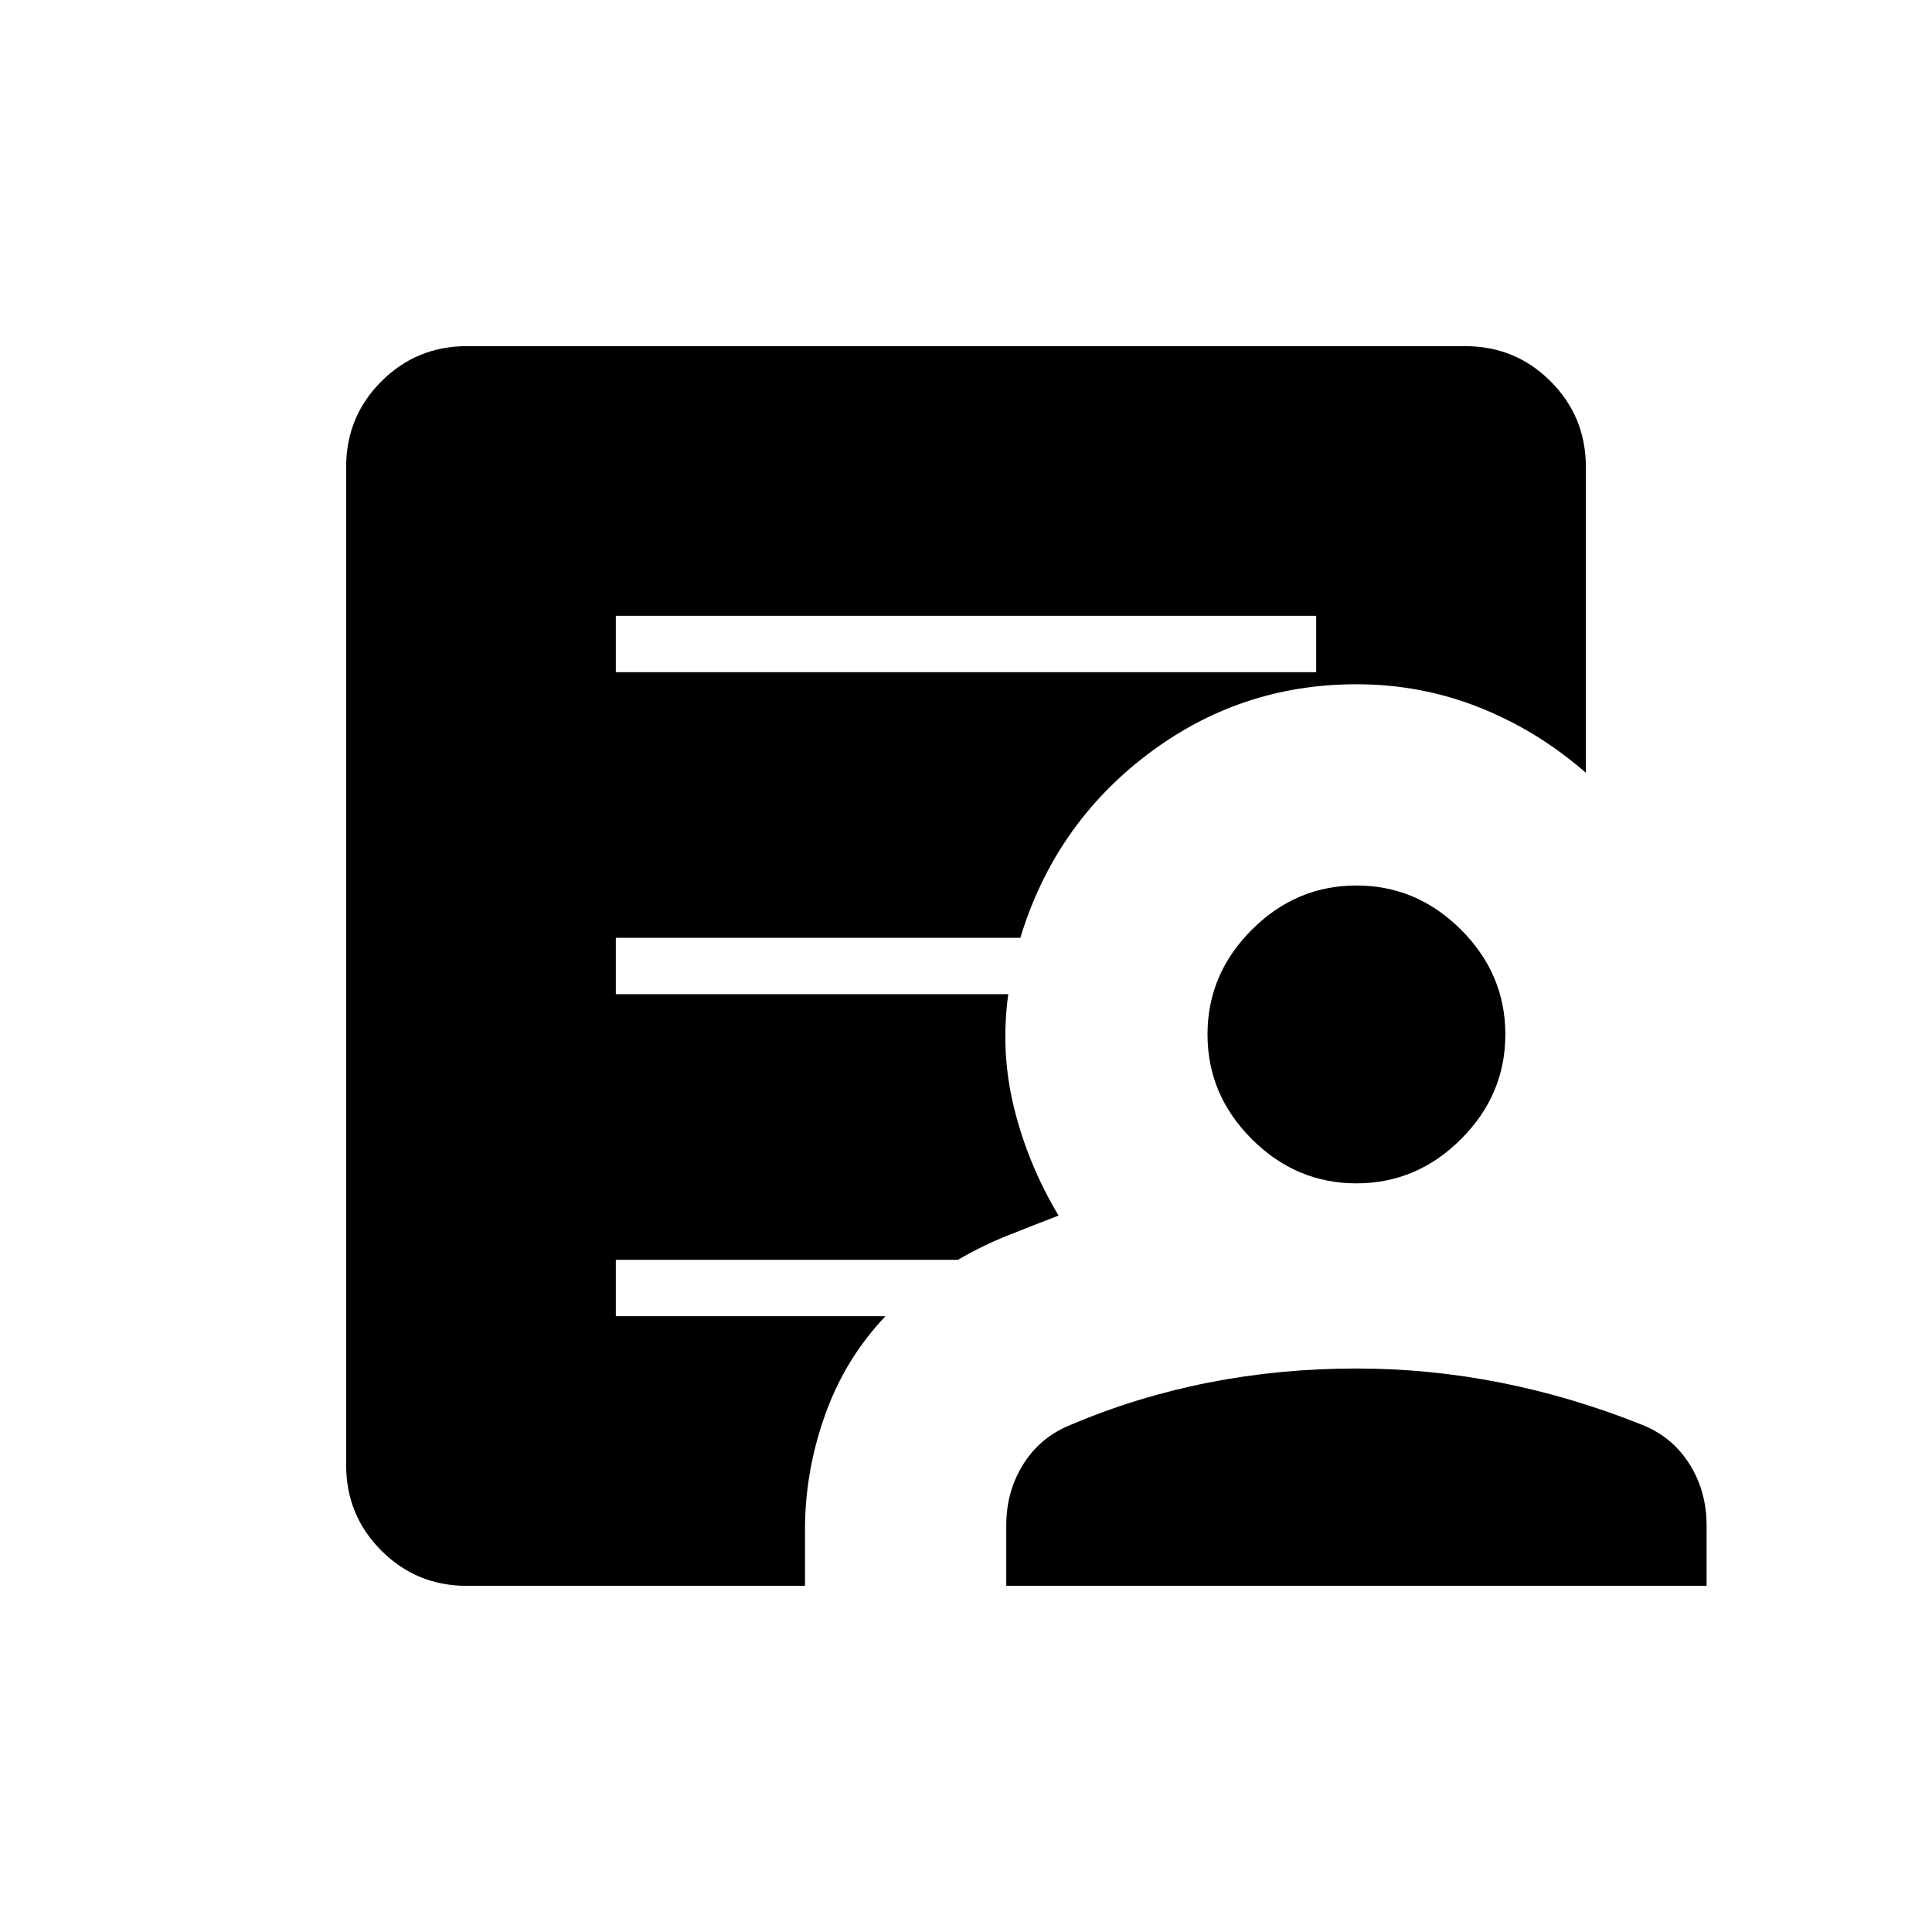 <svg xmlns="http://www.w3.org/2000/svg" height="24" viewBox="0 -960 960 960" width="24"><path d="M306-626h348v-28H306v28Zm-74 454q-25 0-42.5-17.5T172-232v-496q0-25 17.5-42.5T232-788h496q25 0 42.5 17.5T788-728v152q-24-21-53-32.5T674-620q-58 0-104 35t-63 91H306v28h195q-4 29 3 57t22 53q-13 5-25.5 10T476-334H306v28h134q-20 21-30 49t-10 57v28H232Zm268 0v-30q0-17 8.5-30.5T532-252q33-14 68.5-21t73.5-7q36 0 71.5 7t70.5 21q15 6 23.5 19.5T848-202v30H500Zm174-200q-30 0-52-22t-22-52q0-30 22-52t52-22q30 0 52 22t22 52q0 30-22 52t-52 22Z"/></svg>